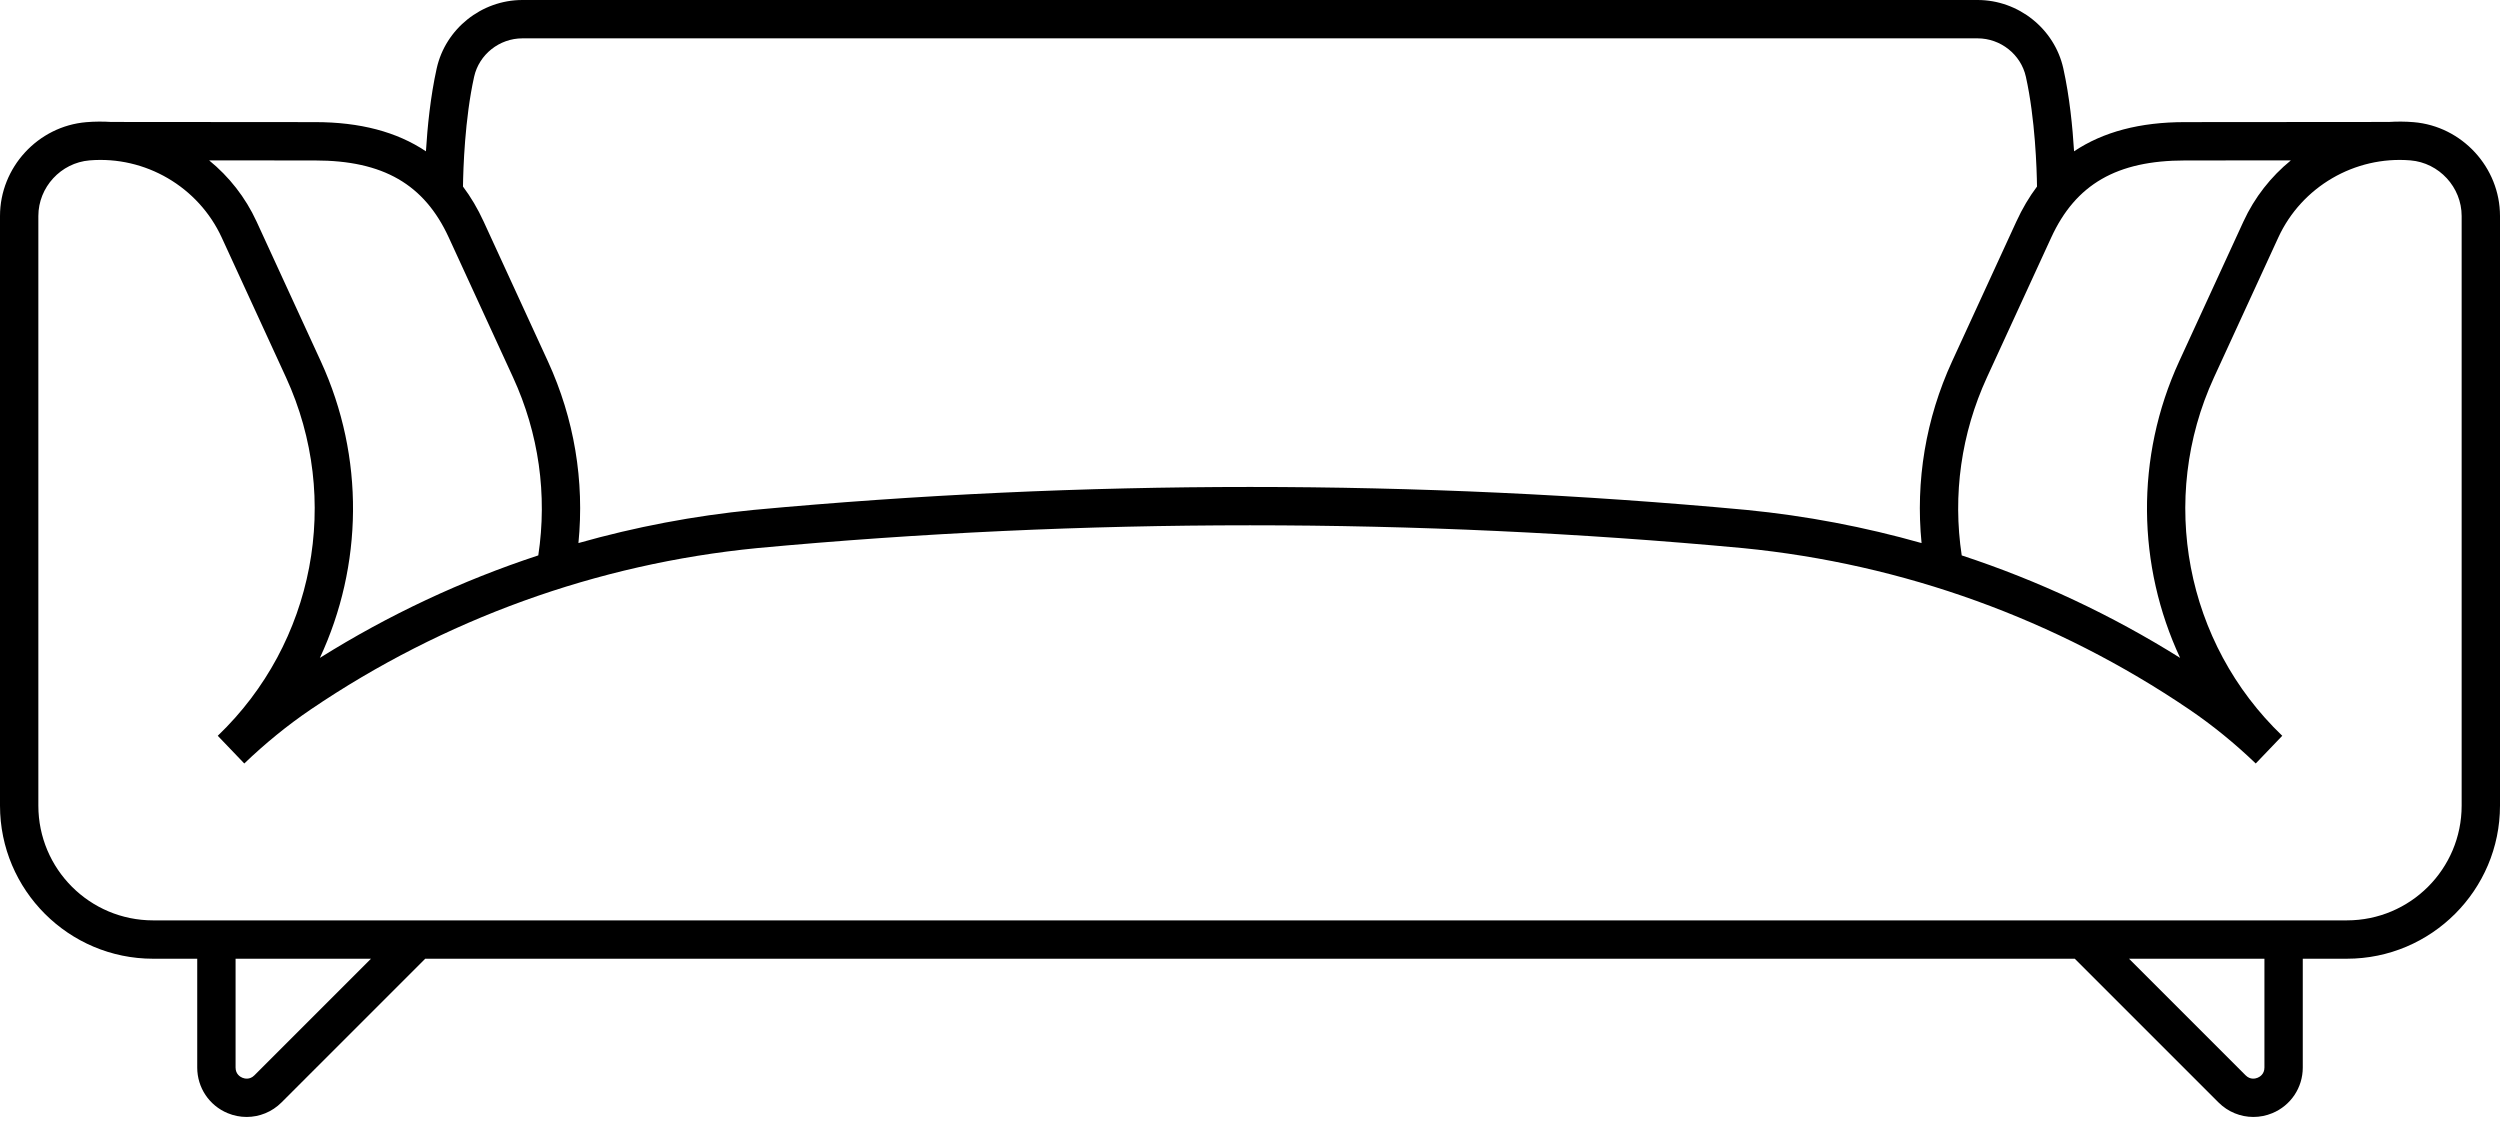 <?xml version="1.0" encoding="UTF-8" standalone="no"?>
<!-- Uploaded to: SVG Repo, www.svgrepo.com, Generator: SVG Repo Mixer Tools -->

<svg
   fill="#000000"
   height="360"
   width="800"
   version="1.1"
   id="Capa_1"
   viewBox="0 0 456.333 205.35"
   xml:space="preserve"
   sodipodi:docname="sofa.svg"
   inkscape:version="1.3.2 (091e20e, 2023-11-25, custom)"
   xmlns:inkscape="http://www.inkscape.org/namespaces/inkscape"
   xmlns:sodipodi="http://sodipodi.sourceforge.net/DTD/sodipodi-0.dtd"
   xmlns="http://www.w3.org/2000/svg"
   xmlns:svg="http://www.w3.org/2000/svg"><defs
   id="defs1" /><sodipodi:namedview
   id="namedview1"
   pagecolor="#ffffff"
   bordercolor="#000000"
   borderopacity="0.25"
   inkscape:showpageshadow="2"
   inkscape:pageopacity="0.0"
   inkscape:pagecheckerboard="0"
   inkscape:deskcolor="#d1d1d1"
   showgrid="false"
   inkscape:zoom="1.02625"
   inkscape:cx="400.48721"
   inkscape:cy="362.97199"
   inkscape:window-width="1920"
   inkscape:window-height="1017"
   inkscape:window-x="-8"
   inkscape:window-y="-8"
   inkscape:window-maximized="1"
   inkscape:current-layer="Capa_1" />
<path
   d="m 440.569,22.299 c -1.542,-0.129 -3.073,-0.131 -4.587,-0.034 v -0.004 l -37.159,0.029 c -8.206,0 -14.913,1.769 -20.237,5.33 -0.266,-4.369 -0.818,-9.983 -1.963,-15.135 C 375.014,5.251 368.435,0 360.98,0 H 228.167 95.353 C 87.898,0 81.321,5.251 79.711,12.485 78.566,17.637 78.013,23.251 77.747,27.62 72.423,24.058 65.716,22.29 57.512,22.29 L 20.35,22.261 v 0.003 C 18.836,22.167 17.305,22.17 15.763,22.299 6.924,23.036 0,30.562 0,39.432 V 147.054 C 0,162.464 12.537,175 27.946,175 H 36 v 19.869 c 0,3.656 2.183,6.923 5.561,8.322 1.121,0.464 2.294,0.69 3.457,0.69 2.339,0 4.633,-0.916 6.36,-2.643 l 26.238,-26.239 h 301.101 l 26.239,26.239 c 1.728,1.727 4.021,2.643 6.36,2.643 1.161,0 2.335,-0.226 3.456,-0.69 3.378,-1.399 5.561,-4.666 5.561,-8.323 v -19.869 h 8.054 c 15.409,0 27.946,-12.537 27.946,-27.946 V 39.432 c 0,-8.87 -6.925,-16.396 -15.764,-17.133 z m -41.743,6.991 19.333,-0.015 c -3.627,2.957 -6.622,6.737 -8.655,11.159 l -11.732,25.523 c -8.061,17.535 -7.663,37.325 0.172,54.129 -12.513,-7.839 -25.896,-14.112 -39.865,-18.706 -1.672,-11.078 -0.094,-22.271 4.604,-32.497 L 374.414,43.362 C 378.882,33.629 386.41,29.29 398.826,29.29 Z M 95.353,7 H 228.167 360.98 c 4.202,0 7.906,2.946 8.809,7.005 1.71,7.69 1.989,16.858 2.033,20.048 -1.425,1.897 -2.683,4.02 -3.769,6.386 L 356.322,65.96 c -4.807,10.462 -6.696,21.824 -5.572,33.168 -10.399,-2.943 -21.08,-4.983 -31.936,-6.048 -60.149,-5.593 -121.145,-5.592 -181.313,0.001 -10.848,1.064 -21.523,3.103 -31.917,6.045 1.123,-11.343 -0.766,-22.705 -5.574,-33.168 L 88.28,40.44 C 87.194,38.074 85.935,35.95 84.51,34.053 84.553,30.867 84.831,21.712 86.544,14.005 87.447,9.945 91.151,7 95.353,7 Z M 57.51,29.29 c 12.413,0 19.941,4.339 24.41,14.072 l 11.729,25.52 c 4.7,10.227 6.278,21.42 4.606,32.496 -13.968,4.594 -27.352,10.868 -39.866,18.708 7.835,-16.804 8.233,-36.594 0.172,-54.129 L 46.829,40.434 C 44.797,36.012 41.801,32.232 38.174,29.275 Z M 46.429,196.289 c -0.855,0.856 -1.817,0.589 -2.189,0.436 -0.372,-0.155 -1.239,-0.645 -1.239,-1.855 v -19.869 h 24.717 z m 366.904,-1.42 c 0,1.211 -0.867,1.701 -1.239,1.855 -0.372,0.154 -1.331,0.421 -2.188,-0.436 l -21.289,-21.289 h 24.717 v 19.87 z m 36,-47.816 c 0,11.568 -9.378,20.946 -20.946,20.946 H 27.946 C 16.378,168 7,158.622 7,147.053 V 39.432 c 0,-5.258 4.105,-9.72 9.346,-10.157 10.155,-0.844 19.861,4.812 24.124,14.083 l 11.732,25.523 c 10.214,22.22 5.209,48.512 -12.456,65.425 l 4.842,5.056 v 0 c 3.772,-3.618 7.826,-6.942 12.151,-9.876 24.23,-16.436 52.2,-26.57 81.428,-29.436 59.72,-5.552 120.28,-5.553 179.982,-10e-4 29.243,2.867 57.215,13.001 81.445,29.437 4.307,2.922 8.345,6.23 12.103,9.83 l 0.048,0.046 4.842,-5.056 C 398.922,117.393 393.916,91.101 404.13,68.881 l 11.732,-25.523 c 4.262,-9.271 13.973,-14.92 24.124,-14.083 5.24,0.437 9.346,4.898 9.346,10.157 v 107.621 z"
   id="path1" />
</svg>
